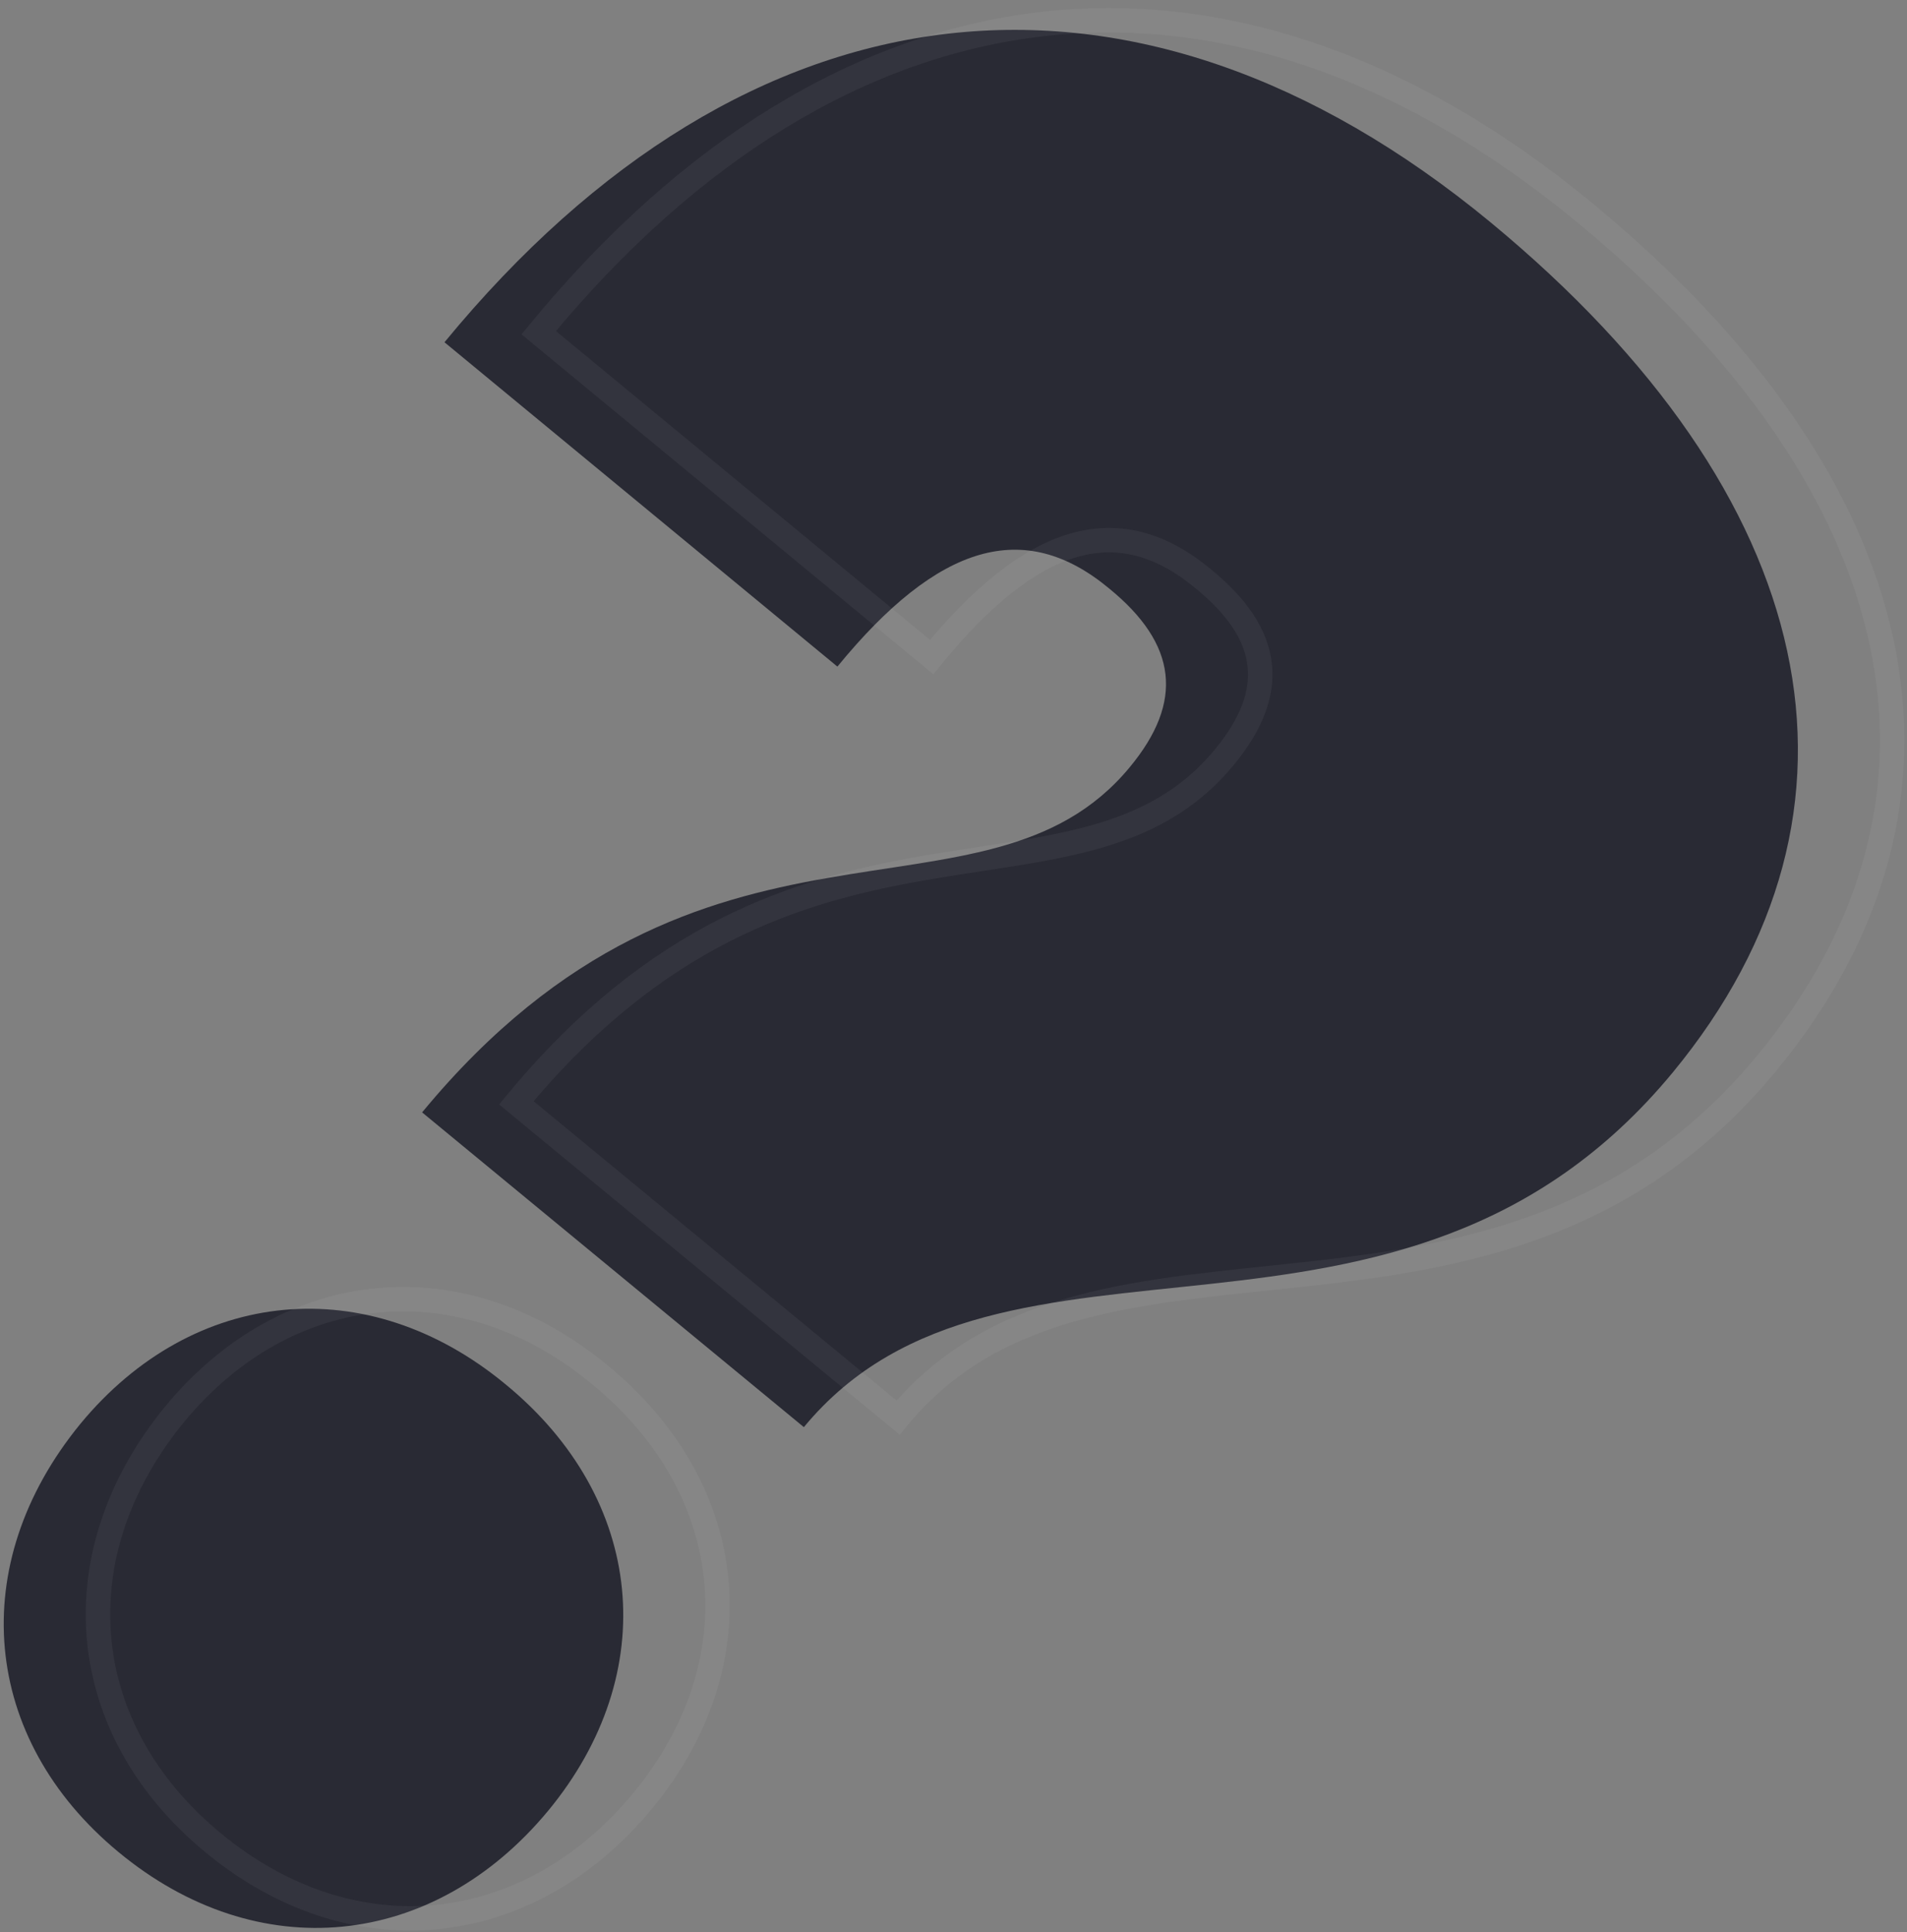 <svg width="156" height="158" fill="none" xmlns="http://www.w3.org/2000/svg"><rect width="100%" height="100%" fill="#808080" stroke="none"/><path d="M121.944 18.19c27.047 22.343 32.666 47.954 14.895 69.513-22.343 27.047-54.878 9.408-71.08 29.007L34.53 90.97c22.997-27.832 45.993-13.85 57.884-28.224 4.442-5.357 3.92-10.06-1.699-14.634-6.925-5.75-13.98-3.659-22.213 6.402L36.36 27.99c24.826-30.183 56.447-33.842 85.585-9.8zM44.852 148.069c-9.407 11.368-23.78 12.805-35.148 3.398-11.237-9.277-12.544-23.52-3.136-35.018 9.277-11.237 23.52-12.544 34.757-3.267 11.498 9.408 12.804 23.65 3.527 34.887z" fill="#292A34"/><path d="M129.653 17.406C156.7 39.75 162.319 65.36 144.548 86.92c-22.343 27.047-54.878 9.408-71.08 29.007l-31.229-25.74c22.997-27.832 45.994-13.85 57.884-28.224 4.442-5.357 3.92-10.06-1.699-14.634-6.925-5.75-13.98-3.659-22.213 6.402L44.068 27.206c24.826-30.183 56.447-33.842 85.585-9.8zm-77.092 129.88c-9.407 11.367-23.78 12.805-35.148 3.397-11.237-9.277-12.544-23.52-3.136-35.018 9.277-11.237 23.52-12.544 34.756-3.267 11.499 9.408 12.806 23.65 3.528 34.888z" stroke="#fff" stroke-opacity=".05" stroke-width="2" stroke-miterlimit="10"/></svg>